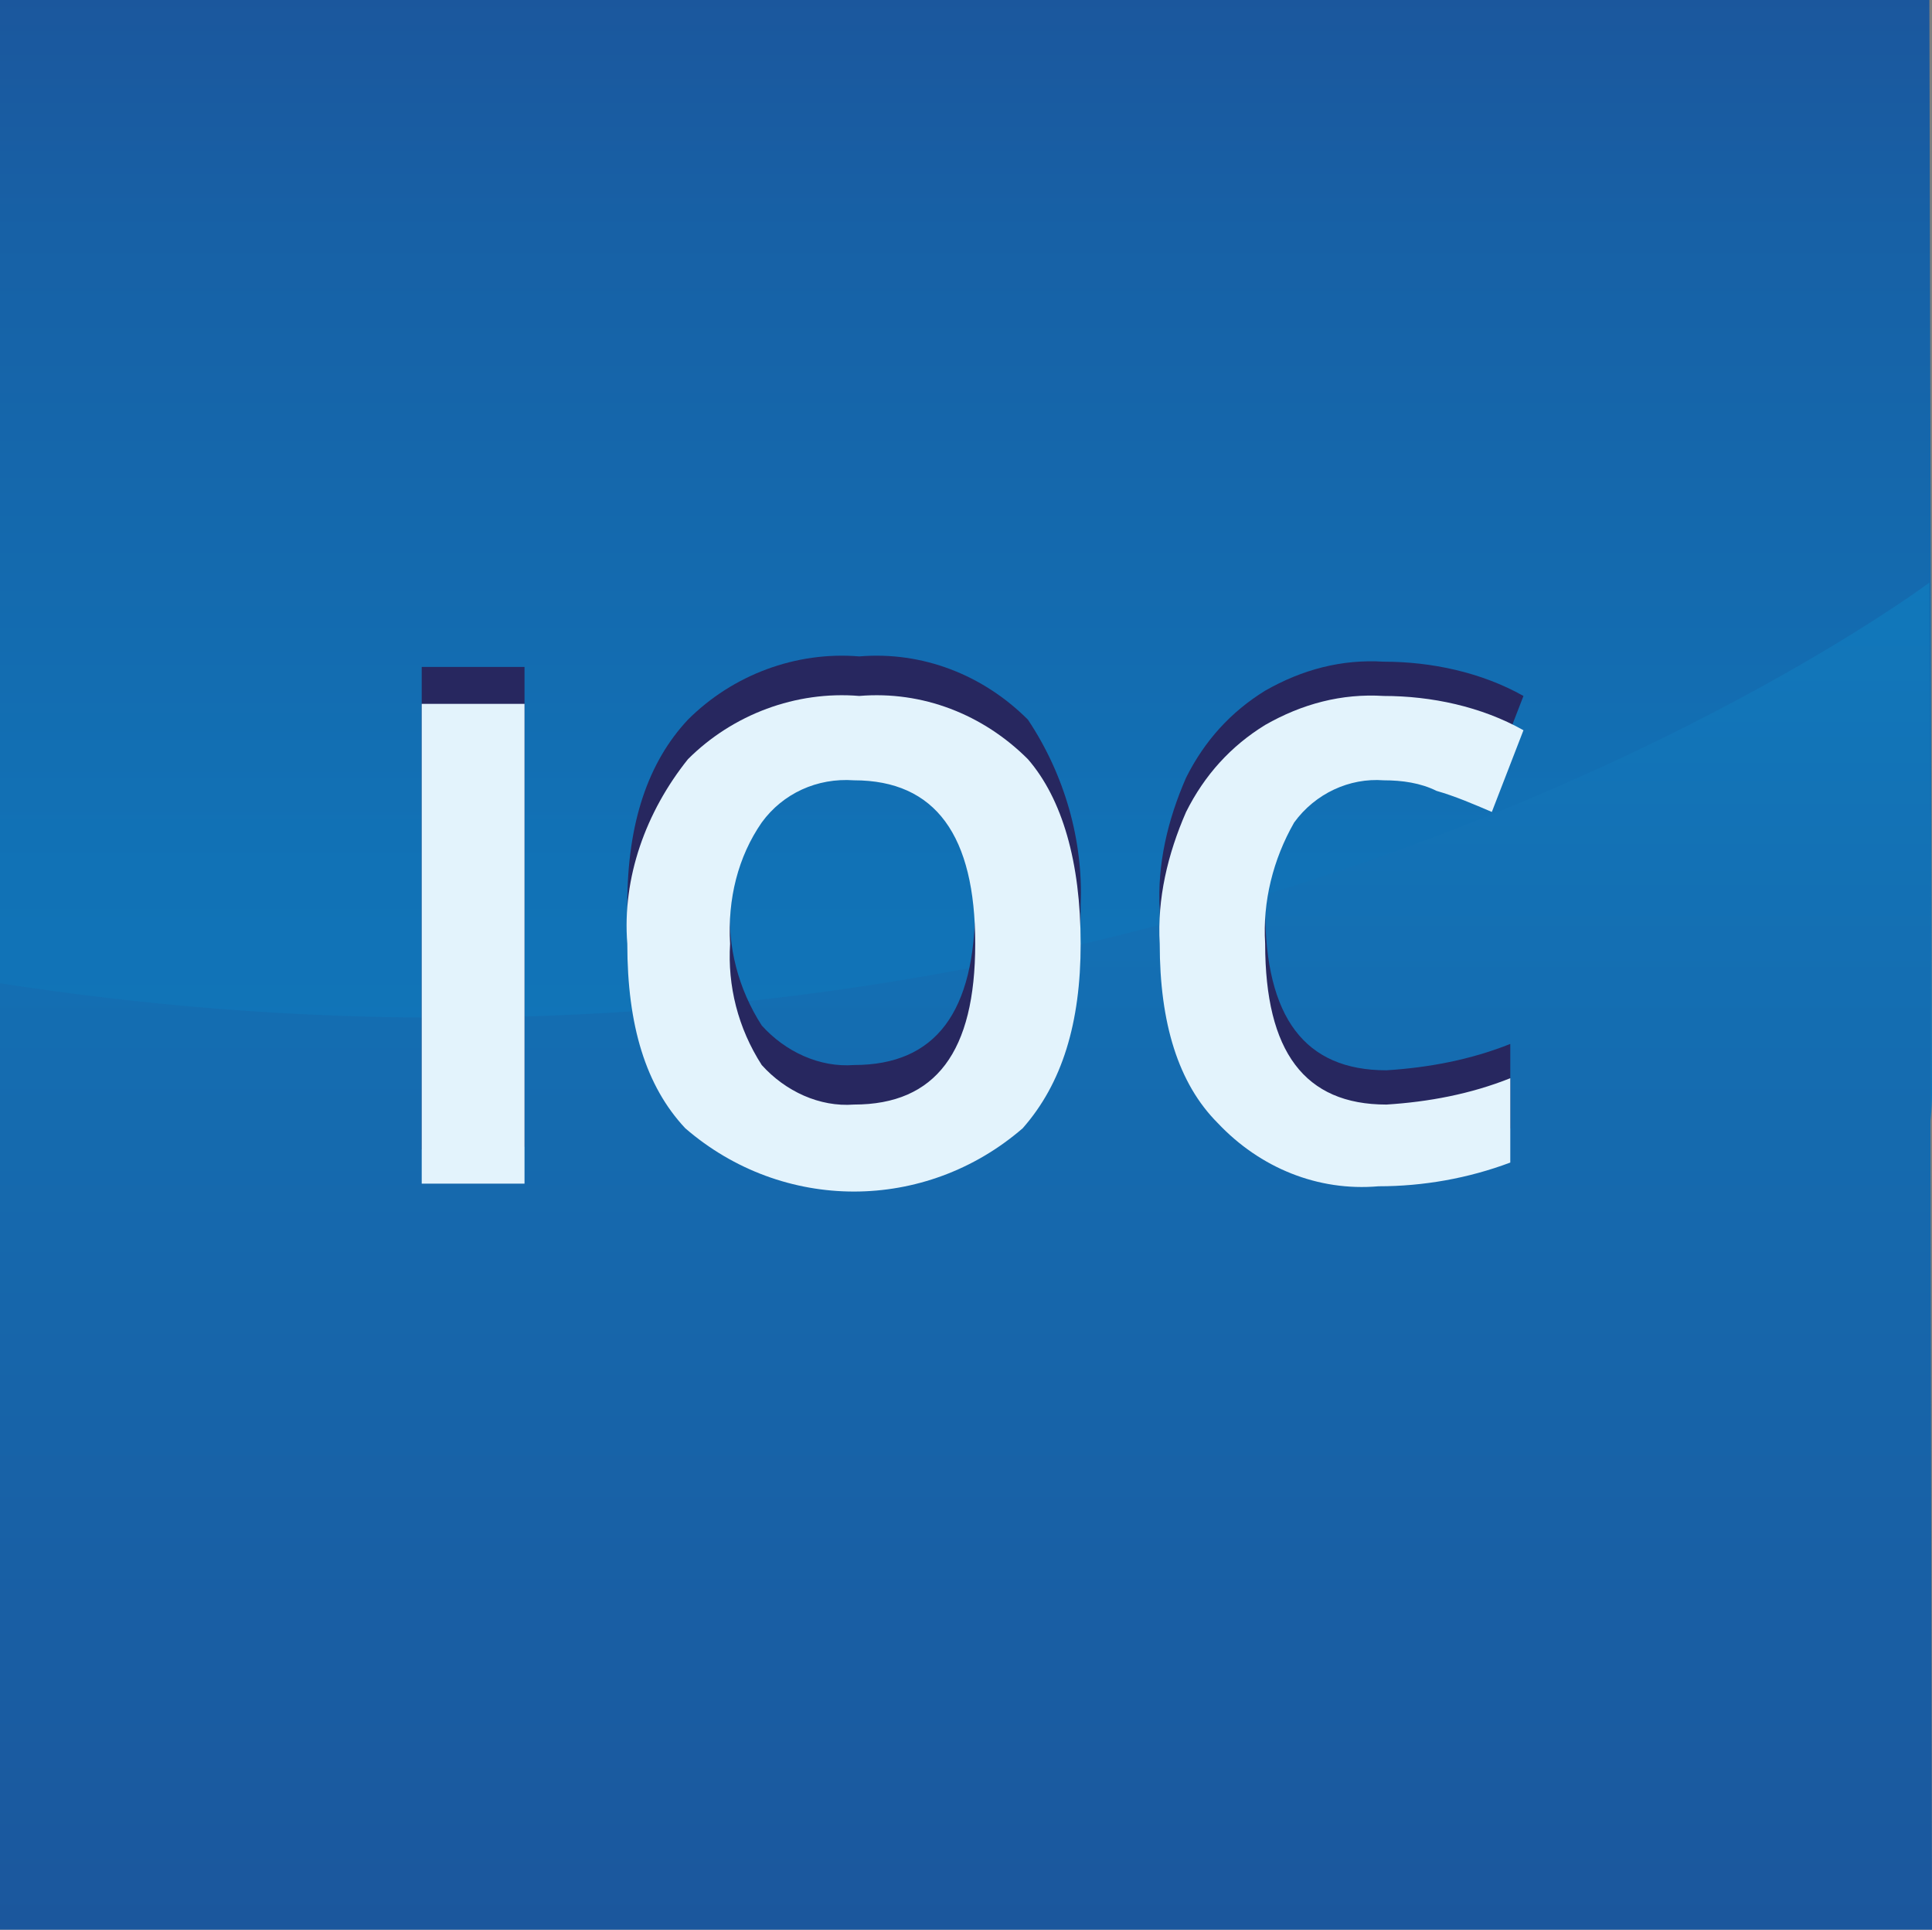 <?xml version="1.0" encoding="utf-8"?>
<!-- Generator: Adobe Illustrator 19.2.0, SVG Export Plug-In . SVG Version: 6.00 Build 0)  -->
<svg version="1.1" id="Layer_1" xmlns="http://www.w3.org/2000/svg" xmlns:xlink="http://www.w3.org/1999/xlink" x="0px" y="0px"
	 viewBox="0 0 73.3 73.2" enable-background="new 0 0 73.3 73.2" xml:space="preserve">
<rect x="0" y="0" width="73.3" height="73.2" fill="#808080" stroke="none"/>
<linearGradient id="SVGID_1_" gradientUnits="userSpaceOnUse" x1="566.76" y1="381.95" x2="566.76" y2="432.35" gradientTransform="matrix(1 0 0 1 -530.11 -382.15)">
	<stop  offset="0" style="stop-color:#1B579D"/>
	<stop  offset="0.18" style="stop-color:#1761A6"/>
	<stop  offset="0.66" style="stop-color:#1172B6"/>
	<stop  offset="1" style="stop-color:#1178BB"/>
</linearGradient>
<path fill="url(#SVGID_1_)" d="M0-0.2h73.2l0.1,41.7c0,4.8-4,8.7-8.8,8.7H8.8C4,50.2,0,46.3,0,41.5V-0.2L0-0.2z"/>
<linearGradient id="SVGID_2_" gradientUnits="userSpaceOnUse" x1="566.76" y1="455.21" x2="566.76" y2="404.11" gradientTransform="matrix(1 0 0 1 -530.11 -382.15)">
	<stop  offset="0" style="stop-color:#1B579D"/>
	<stop  offset="1" style="stop-color:#1178BB"/>
</linearGradient>
<path fill="url(#SVGID_2_)" d="M0,37.3c43.9,6.8,73.2-15.2,73.2-15.2l0.1,51.1H0V37.3L0,37.3z"/>
<path fill="#27275F" d="M16,43.6V25.3h3.9v18.2L16,43.6L16,43.6L16,43.6z"/>
<path fill="#27275F" d="M41,34.3c0,3-0.7,5.3-2.2,7c-3.7,3.2-9.1,3.2-12.8,0c-1.5-1.6-2.2-3.9-2.2-7s0.8-5.4,2.3-7
	c1.7-1.7,4.1-2.6,6.5-2.4c2.4-0.2,4.7,0.7,6.4,2.4C40.4,29.4,41.1,31.9,41,34.3z M27.7,34.3c-0.1,1.6,0.3,3.2,1.2,4.6
	c0.9,1,2.2,1.6,3.5,1.5c3.1,0,4.6-2,4.6-6.1s-1.5-6.2-4.6-6.2c-1.4-0.1-2.7,0.5-3.5,1.6C28,31.1,27.6,32.7,27.7,34.3z"/>
<path fill="#27275F" d="M52.5,28.3c-1.3-0.1-2.6,0.5-3.4,1.6c-0.8,1.4-1.2,3-1.1,4.6c0,4.1,1.5,6.1,4.6,6.1c1.6-0.1,3.2-0.4,4.7-1
	v3.2c-1.6,0.6-3.3,0.9-5,0.9c-2.3,0.2-4.5-0.7-6.1-2.4c-1.5-1.5-2.2-3.8-2.2-6.8c-0.1-1.7,0.3-3.4,1-5c0.7-1.4,1.7-2.5,3-3.3
	c1.4-0.8,2.9-1.2,4.5-1.1c1.8,0,3.7,0.4,5.3,1.3l-1.2,3.1c-0.7-0.3-1.4-0.6-2.1-0.8C53.9,28.4,53.2,28.2,52.5,28.3z"/>
<path fill="#E3F3FC" d="M16,44.9V26.7h3.9v18.2H16L16,44.9z"/>
<path fill="#E3F3FC" d="M41,35.8c0,3-0.7,5.3-2.2,7c-3.7,3.2-9.1,3.2-12.8,0c-1.5-1.6-2.2-3.9-2.2-7c-0.2-2.5,0.7-5,2.3-7
	c1.7-1.7,4.1-2.6,6.5-2.4c2.4-0.2,4.7,0.7,6.4,2.4C40.3,30.3,41,32.7,41,35.8z M27.7,35.8c-0.1,1.6,0.3,3.2,1.2,4.6
	c0.9,1,2.2,1.6,3.5,1.5c3.1,0,4.6-2,4.6-6.1s-1.5-6.2-4.6-6.2c-1.4-0.1-2.7,0.5-3.5,1.6C28,32.5,27.6,34.1,27.7,35.8z"/>
<path fill="#E3F3FC" d="M52.5,29.6c-1.3-0.1-2.6,0.5-3.4,1.6c-0.8,1.4-1.2,3-1.1,4.6c0,4.1,1.5,6.1,4.6,6.1c1.6-0.1,3.2-0.4,4.7-1
	v3.2c-1.6,0.6-3.3,0.9-5,0.9c-2.3,0.2-4.5-0.7-6.1-2.4c-1.5-1.5-2.2-3.8-2.2-6.8c-0.1-1.7,0.3-3.4,1-5c0.7-1.4,1.7-2.5,3-3.3
	c1.4-0.8,2.9-1.2,4.5-1.1c1.8,0,3.7,0.4,5.3,1.3l-1.2,3.1c-0.7-0.3-1.4-0.6-2.1-0.8C53.9,29.7,53.2,29.6,52.5,29.6z"/>
</svg>
